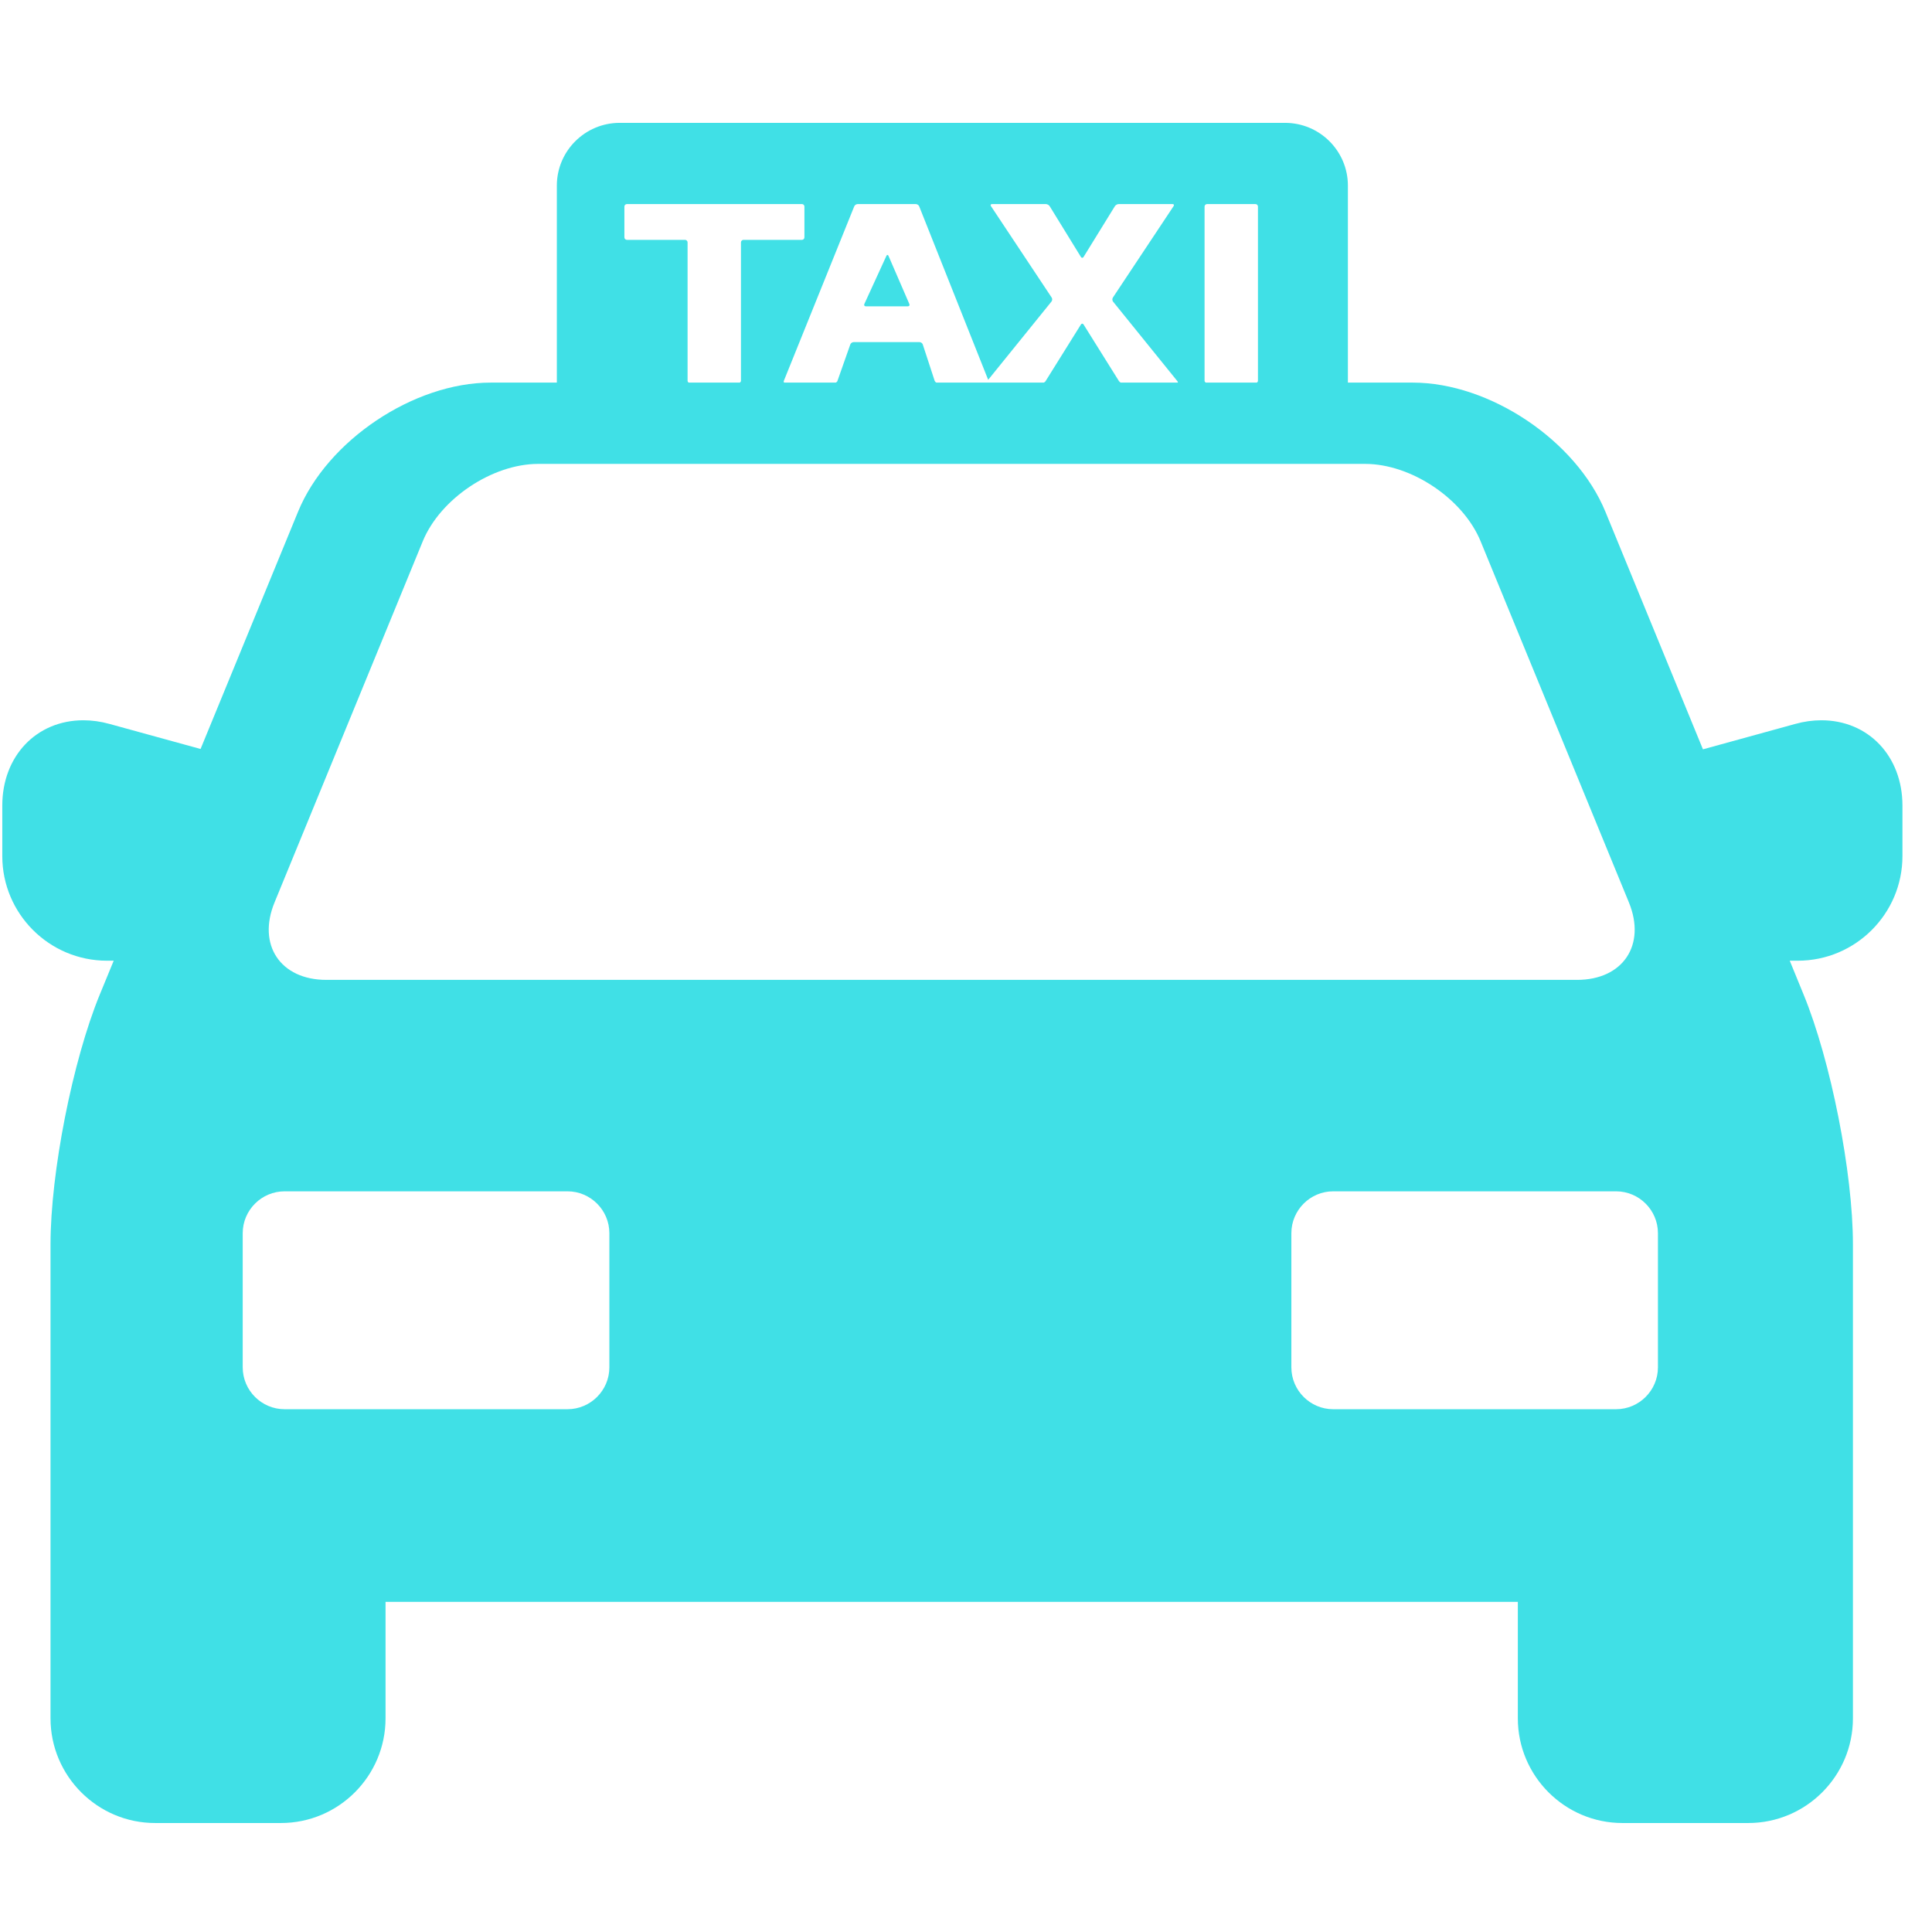 <svg width="27" height="27" viewBox="0 0 27 27" fill="none" xmlns="http://www.w3.org/2000/svg">
<g clip-path="url(#clip0_0_1916)">
<path d="M25.454 10.066C25.334 10.066 25.211 10.083 25.089 10.117L23.799 10.472L22.436 7.152C22.027 6.157 20.82 5.347 19.744 5.347H18.837V2.594C18.837 2.11 18.443 1.717 17.959 1.717H8.66C8.176 1.717 7.782 2.11 7.782 2.594V5.347H6.857C5.781 5.347 4.573 6.156 4.165 7.152L2.803 10.467L1.53 10.117C1.408 10.083 1.285 10.066 1.165 10.066C0.509 10.066 0.032 10.567 0.032 11.258V11.964C0.032 12.77 0.688 13.426 1.495 13.426H1.589L1.394 13.9C1.014 14.825 0.706 16.39 0.706 17.39V24.014C0.706 24.82 1.362 25.477 2.168 25.477H3.926C4.733 25.477 5.388 24.82 5.388 24.014V22.386H21.212V24.014C21.212 24.82 21.868 25.477 22.674 25.477H24.432C25.239 25.477 25.895 24.82 25.895 24.014V17.39C25.895 16.39 25.586 14.825 25.206 13.9L25.012 13.426H25.124C25.931 13.426 26.587 12.77 26.587 11.964V11.258C26.587 10.567 26.11 10.066 25.454 10.066ZM16.834 2.887C16.834 2.867 16.85 2.852 16.869 2.852H17.545C17.565 2.852 17.58 2.867 17.58 2.887V5.32C17.58 5.332 17.574 5.34 17.565 5.347H16.85C16.841 5.34 16.834 5.332 16.834 5.32V2.887ZM11.986 2.852H12.798C12.818 2.852 12.839 2.866 12.846 2.884L13.81 5.308L14.694 4.215C14.707 4.2 14.708 4.174 14.697 4.158L13.849 2.881C13.838 2.865 13.845 2.852 13.864 2.852H14.616C14.635 2.852 14.659 2.865 14.669 2.881L15.106 3.591C15.116 3.607 15.133 3.607 15.143 3.591L15.581 2.881C15.591 2.865 15.615 2.852 15.634 2.852H16.386C16.405 2.852 16.412 2.865 16.401 2.881L15.553 4.158C15.542 4.174 15.543 4.2 15.555 4.215L16.455 5.328C16.461 5.335 16.462 5.342 16.46 5.347H15.662C15.652 5.341 15.643 5.334 15.637 5.325L15.143 4.535C15.133 4.519 15.116 4.519 15.106 4.535L14.613 5.325C14.608 5.334 14.598 5.341 14.588 5.347H13.085C13.074 5.341 13.066 5.332 13.062 5.322L12.896 4.814C12.89 4.796 12.87 4.781 12.85 4.781H11.93C11.91 4.781 11.889 4.796 11.883 4.814L11.704 5.322C11.701 5.333 11.692 5.341 11.681 5.347H10.959C10.953 5.341 10.95 5.333 10.954 5.323L11.938 2.884C11.945 2.866 11.967 2.852 11.986 2.852ZM9.609 5.32V3.387C9.609 3.368 9.593 3.352 9.574 3.352H8.761C8.742 3.352 8.726 3.336 8.726 3.317V2.887C8.726 2.867 8.742 2.852 8.761 2.852H11.207C11.227 2.852 11.242 2.867 11.242 2.887V3.317C11.242 3.336 11.227 3.352 11.207 3.352H10.39C10.371 3.352 10.355 3.368 10.355 3.387V5.32C10.355 5.332 10.348 5.34 10.34 5.347H9.624C9.615 5.34 9.609 5.332 9.609 5.32ZM3.837 12.611L5.908 7.565C6.152 6.97 6.879 6.483 7.522 6.483H19.078C19.722 6.483 20.448 6.97 20.692 7.565L22.764 12.611C23.008 13.206 22.682 13.694 22.038 13.694H4.562C3.919 13.694 3.592 13.206 3.837 12.611ZM8.516 19.109C8.516 19.431 8.253 19.694 7.931 19.694H3.977C3.655 19.694 3.392 19.431 3.392 19.109V17.234C3.392 16.912 3.655 16.649 3.977 16.649H7.931C8.253 16.649 8.516 16.912 8.516 17.234V19.109ZM23.17 19.109C23.17 19.431 22.907 19.694 22.585 19.694H18.631C18.31 19.694 18.047 19.431 18.047 19.109V17.234C18.047 16.912 18.31 16.649 18.631 16.649H22.585C22.907 16.649 23.17 16.912 23.17 17.234V19.109Z" fill="#40E0E6"/>
<path d="M12.687 4.281C12.707 4.281 12.716 4.266 12.708 4.248L12.417 3.576C12.409 3.558 12.396 3.558 12.388 3.575L12.079 4.249C12.072 4.266 12.081 4.281 12.1 4.281H12.687Z" fill="#40E0E6"/>
</g>
<defs>
<clipPath id="clip0_0_1916">
<rect width="26.554" height="26.554" fill="white" transform="translate(0.032 0.319)"/>
</clipPath>
</defs>
</svg>
